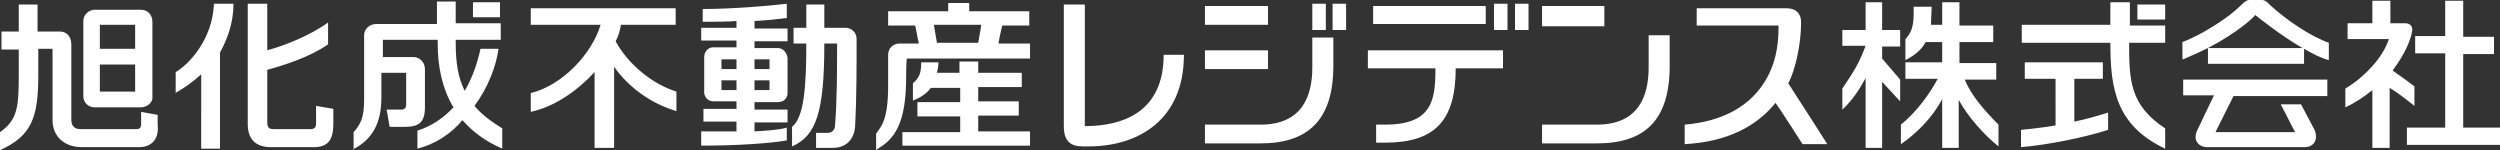 <svg xmlns="http://www.w3.org/2000/svg" viewBox="0 0 333 20"><rect x="0" y="0" width="333" height="20" fill="#333333" stroke="none"/><path fill-rule="evenodd" clip-rule="evenodd" fill="#fff" d="M333,17v2.3h-12.4V17h5.1V7.1h-4V4.8h4V0.1h2.4v4.8h4.1v2.3h-4.1V17H333z M318.4,19.7h-2.4V12c-1.1,0.9-2.3,1.7-3.6,2.3v-2.5c2.5-1.5,5-4.1,5.8-6.6h-5.5V3.1h3.3v-3h2.4v3h2c0.6,0,1,0.4,0.9,1c-0.3,2-1.8,4.2-2.6,5.3c1,0.7,2,1.4,2.9,2.1v2.6c-1-0.8-2.3-1.8-3.3-2.4V19.7z M306.8,8.5h-12.7V6.4c-1,0.5-2.1,1-3.3,1.5l-0.1,0V5.6c0,0,1.4-0.5,3.1-1.5c1.7-1,3.4-2.1,4.8-3.5c0.4-0.4,0.8-0.7,1.3-0.6h1.4c0.5,0,0.9,0.5,1.1,0.7c2.2,2,5.3,4.1,7.8,5V8c-0.9-0.2-2.1-0.8-3.3-1.5V8.5z M300.4,2c-0.3,0.4-2.3,2.3-6.3,4.4h12.6C303.9,4.8,300.9,2.4,300.4,2z M284.7,0.6h3.7v2h-3.7V0.6z M288.4,3.4v2.3h-4.8c0,5,0.1,8.3,4.8,11.4v2.7c-6.6-3.1-7.3-8.1-7.3-14.1h-11.8V3.3l11.8,0V0.3l2.6,0l0,3.1H288.4z M273.8,10.5h-4.1V8.3h10.4v2.2h-3.8v5.7c1.5-0.3,3.2-0.8,4.5-1.2v2.3c-3.1,1-8,2-11.6,2.3v-2.3c0,0,3.1-0.3,4.6-0.6L273.8,10.5z M261,19.7h-2.3v-6.5c-1.2,2.3-3.3,4.5-5.5,6v-2.6c1.9-1.5,3.8-4,4.9-6.1h-4.3V8.3h4.9V5.6h-2.2c-0.6,1.1-1.5,1.8-2.7,2.4V5.2c1.2-1.2,1.1-2.7,1.1-4.3h2.4l-0.1,2.4h1.5V0.3h2.3v3.1h4.5v2.2H261v2.8h4.9v2.2h-4.2c0.9,2.2,2.8,4.3,4.5,6v2.9c-2-1.6-4.1-4-5.3-6.2V19.7z M250.7,19.7h-2.2l0-9.3c-0.8,1.5-1.8,3-3.1,4.2v-2.8c1.6-2.4,2.2-3.3,3.1-5.7h-3.1V4h3.1V0.3h2.2V4h2.4v2.2h-2.4v1.6l2.4,2.8v2.9l-2.4-2.6V19.7z M240.1,19.2c0,0-3.2-5-3.6-5.5c-2.5,3.1-6.4,5.2-12.1,5.5v-2.6c4.9-0.4,8.9-2.4,11-6.3c1.4-2.6,1.5-5.1,1.5-6.9h-10.9V1.1h12c1.2,0,1.9,0.7,1.9,1.8v0.2c0,2.9-0.8,6.3-1.7,8c0.6,0.9,5.2,8.1,5.2,8.1H240.1z M212.7,19.1h-7.3v-2.5h7.3c5.4,0,6.9-3.6,6.9-7.6V4.7h2.8v4.1C222.4,16,219.1,19.1,212.7,19.1z M205.4,0.8h8.3v2.7h-8.3V0.8z M201.8,0.5h1.8V4h-1.8V0.5z M199,0.5h1.8V4H199V0.5z M182.9,0.8h15v2.4h-15V0.8z M200.1,9.1h-6.2c0,7-2.8,9.9-9.4,9.9h-1.2v-2.4h1.2c6.3,0,6.7-3.3,6.7-7.5h-9V6.7h18V9.1z M177.5,0.5h1.8V4h-1.8V0.5z M174.8,0.5h1.8V4h-1.8V0.5z M160.5,6.7h8.4v2.5h-8.4V6.7z M160.5,0.8h8.4v2.5h-8.4V0.8z M145,19.5h-0.8c-1.5,0-2.5-0.6-2.5-2.7V0.6h2.8v16.2c5.1,0,10.5-1.9,10.5-9.5h2.7C157.7,15.9,151.7,19.5,145,19.5z M120.3,17.6c0,0,7.1,0,7.6,0v-2.1c-0.5,0-5.7,0-5.7,0v-1.9c0,0,5.2,0,5.7,0v-1.9H124c-0.6,0.8-1.4,1.3-2.4,1.7v-2.3c0.9-0.8,1.1-1.4,1.1-2.8h2.3c0,0.5-0.1,1-0.2,1.4h3c0-0.4,0-1.5,0-1.5l2.5,0c0,0,0,1.1,0,1.5c0.5,0,5.8,0,5.8,0v1.9c0,0-5.3,0-5.8,0v1.9c0.5,0,5.4,0,5.4,0v1.9c0,0-4.9,0-5.4,0v2.1c0.5,0,6.9,0,6.9,0v1.9h-17V17.6z M120.7,10.1c0,5.1-0.9,8-3.6,9.6l-0.4,0.3v-2.2c0.7-1,1.6-1.8,1.6-6.4l0-4.1c0-0.8,0.6-1.5,1.5-1.5h2.6c-0.2-0.7-0.3-1.6-0.5-2.4h-3.6V1.5c0,0,7.5,0,8,0c0-0.4,0-1.1,0-1.1h2.8c0,0,0,0.8,0,1.1c0.5,0,8,0,8,0v1.9h-3.6c-0.2,0.8-0.4,1.7-0.5,2.4h4.2v2c0,0-15.8,0-16.4,0C120.7,8.1,120.7,10.1,120.7,10.1z M124.8,5.7h5.5c0.1-0.7,0.3-1.6,0.4-2.4h-6.3C124.5,4.1,124.7,5,124.8,5.7z M110.9,19.7c-0.6,0-2.2,0-2.2,0v-2c0,0,1.1,0,1.5,0c0.5,0,0.8-0.2,1-0.7c0.3-3.4,0.3-7.8,0.3-11.2h-1.7v0c0,9.2-1.1,12.3-4.3,13.7v-2.6c1.6-1.3,1.9-5.3,1.9-11.1v0h-1.7V3.7h1.7V3.6l0-3l2.4,0v3.1l2.8,0l0,0c0.8,0,1.5,0.6,1.5,1.5c0,3.5,0,8-0.2,11.7C113.7,18.9,112.4,19.7,110.9,19.7z M100.5,17.5c1.7-0.1,3.3-0.2,4.3-0.5v1.7c-2.2,0.4-6.7,0.7-11.4,0.7v-1.9c1.4,0,3.1,0,4.7,0v-1.3h-4.4v-1.7h4.4v-1H95c-0.7,0-1.2-0.6-1.2-1.2V7.6c0-0.7,0.5-1.3,1.2-1.3h3.1V5.4h-4.7V3.7h4.7V2.8c-1.4,0.1-3,0.1-4.5,0.1V1.2c3.8,0,8.7-0.4,11.2-0.7v1.9c-0.9,0.1-2.4,0.3-4.3,0.4v1h4.4v1.7h-4.4v0.9h3.1c0.7,0,1.2,0.6,1.3,1.3v4.7c0,0.7-0.5,1.2-1.3,1.2h-3.1v1h4.4v1.7h-4.4V17.5z M98.1,7.9h-2v1.3h2V7.9z M98.1,10.7h-2V12h2V10.7z M102.5,7.9h-2v1.3h2V7.9z M102.5,12v-1.3h-2V12H102.5z M81.8,19.7h-2.6V9.6c-2.3,2.5-5.3,4.6-8.5,5.3v-2.5c4.1-1,8.1-5.1,9.3-9.1h-9.3V1.1h19.3v2.2h-7.3C82.6,4,82.4,4.8,82,5.5c1.7,3.1,4.9,5.7,8.1,6.7v2.6c-3.4-1-6.4-3.2-8.3-5.9V19.7z M55.6,19.8l0-2.4c1.9-0.6,3.5-1.7,4.8-3.1c-1.5-2.5-2.1-5.4-2.1-8.5V5.3c-7.2,0-7.2,0-7.3,0c0,0.1,0,2.2,0,2.3c0.1,0,4.1,0,4.1,0c0.7,0,1.5,0.6,1.5,1.6l0,5.1c0,2-0.8,2.6-2.7,2.6h-2l-0.4-2.3h2c0.4,0,0.6-0.3,0.6-0.6l0-4.3c-0.1,0-3.1,0-3.3,0c0,0.1,0,3.3,0,3.3c0,3.4-1.2,5.6-3.8,6.9L47.1,20l0-2.4l0,0c1.4-1.5,1.4-2.9,1.4-5V4.7c0-0.9,0.8-1.5,1.6-1.5h8.1V0.2h2.5v2.9h5.9h0.1v2.2c-2.3,0-4.3,0-6,0v0.4c0,2.6,0.3,4.6,1.2,6.4c1-1.7,1.7-3.7,2.1-5.6h2.4c-0.3,2.3-1.4,5.2-3.2,7.6c0.9,1.1,2.1,2,3.7,3v2.7c-2.3-1-4-2.3-5.3-3.8C60.1,17.8,58,19.2,55.6,19.8z M63,0.3h3.6v2H63V0.3z M41.8,19.6h-5.7c-2,0-3.1-1-3.1-3.1v-16h2.6v6.2c2.2-0.6,5.6-1.9,8.1-3.7v2.9c-2.4,1.7-5.9,2.8-8.1,3.4v6.9c0,0.8,0.2,1,0.9,1h4.9c0.4,0,0.7-0.2,0.7-0.7v-2.4l2.3,0.4l0,2C44.4,18.5,43.8,19.6,41.8,19.6z M29.2,19.8h-2.4V9.9c-1.2,1.1-2.4,1.9-3.3,2.4l-0.1,0.1V9.6l0,0c1.6-0.9,4.9-4.2,5.1-9.1h2.6c0,2.5-0.8,4.7-1.8,6.5V19.8z M18.5,19.6h-7.6c-2.3,0-3.9-1.4-3.9-3.6c0,0,0-9.3,0-9.5c-0.1,0-1.7,0-1.9,0c0,0.1,0,3.5,0,3.5c0,5.7-0.9,8.1-5.1,10l0-2.4l0,0c2.3-1.6,2.5-3.3,2.5-7.5c0,0,0-3.4,0-3.5c-0.1,0-2.3,0-2.3,0V4.2c0,0,2.2,0,2.3,0c0-0.1,0-3.6,0-3.6h2.5c0,0,0,3.5,0,3.6c0.1,0,3,0,3,0c0.8,0,1.5,0.6,1.5,1.7V16c0,0.8,0.5,1.2,1.2,1.2h7.5c0.4,0,0.6-0.2,0.6-0.7v-1.6l2.2,0.4l0,1.3C21.2,18.3,20.4,19.6,18.5,19.6z M18.8,14.3h-6.2c-0.8,0-1.5-0.6-1.5-1.5v-10c0-0.9,0.8-1.5,1.5-1.5h6.2c0.8,0,1.5,0.6,1.5,1.6v10C20.4,13.6,19.6,14.3,18.8,14.3z M18,3.3c-0.1,0-4.5,0-4.7,0c0,0.1,0,3.1,0,3.2c0.1,0,4.5,0,4.7,0C18,6.4,18,3.4,18,3.3z M18,8.6c-0.1,0-4.5,0-4.7,0c0,0,0,3.6,0,3.6c0.1,0,4.5,0,4.7,0C18,12.1,18,8.6,18,8.6z M174.8,9v-4h2.8v3.8c0,7.2-3.4,10.3-9.7,10.3h-7.4v-2.5h7.4C173.3,16.6,174.8,13,174.8,9z M310,12.8h-12.5l-2.4,4.8h10.6l-1.9-3.7h2.7l1.8,3.4c0.6,1.5-0.3,2.3-1.3,2.3h-13c-1.1,0-2-0.9-1.3-2.3l2.2-4.6h-4.1v-2.1H310V12.8z"/></svg>